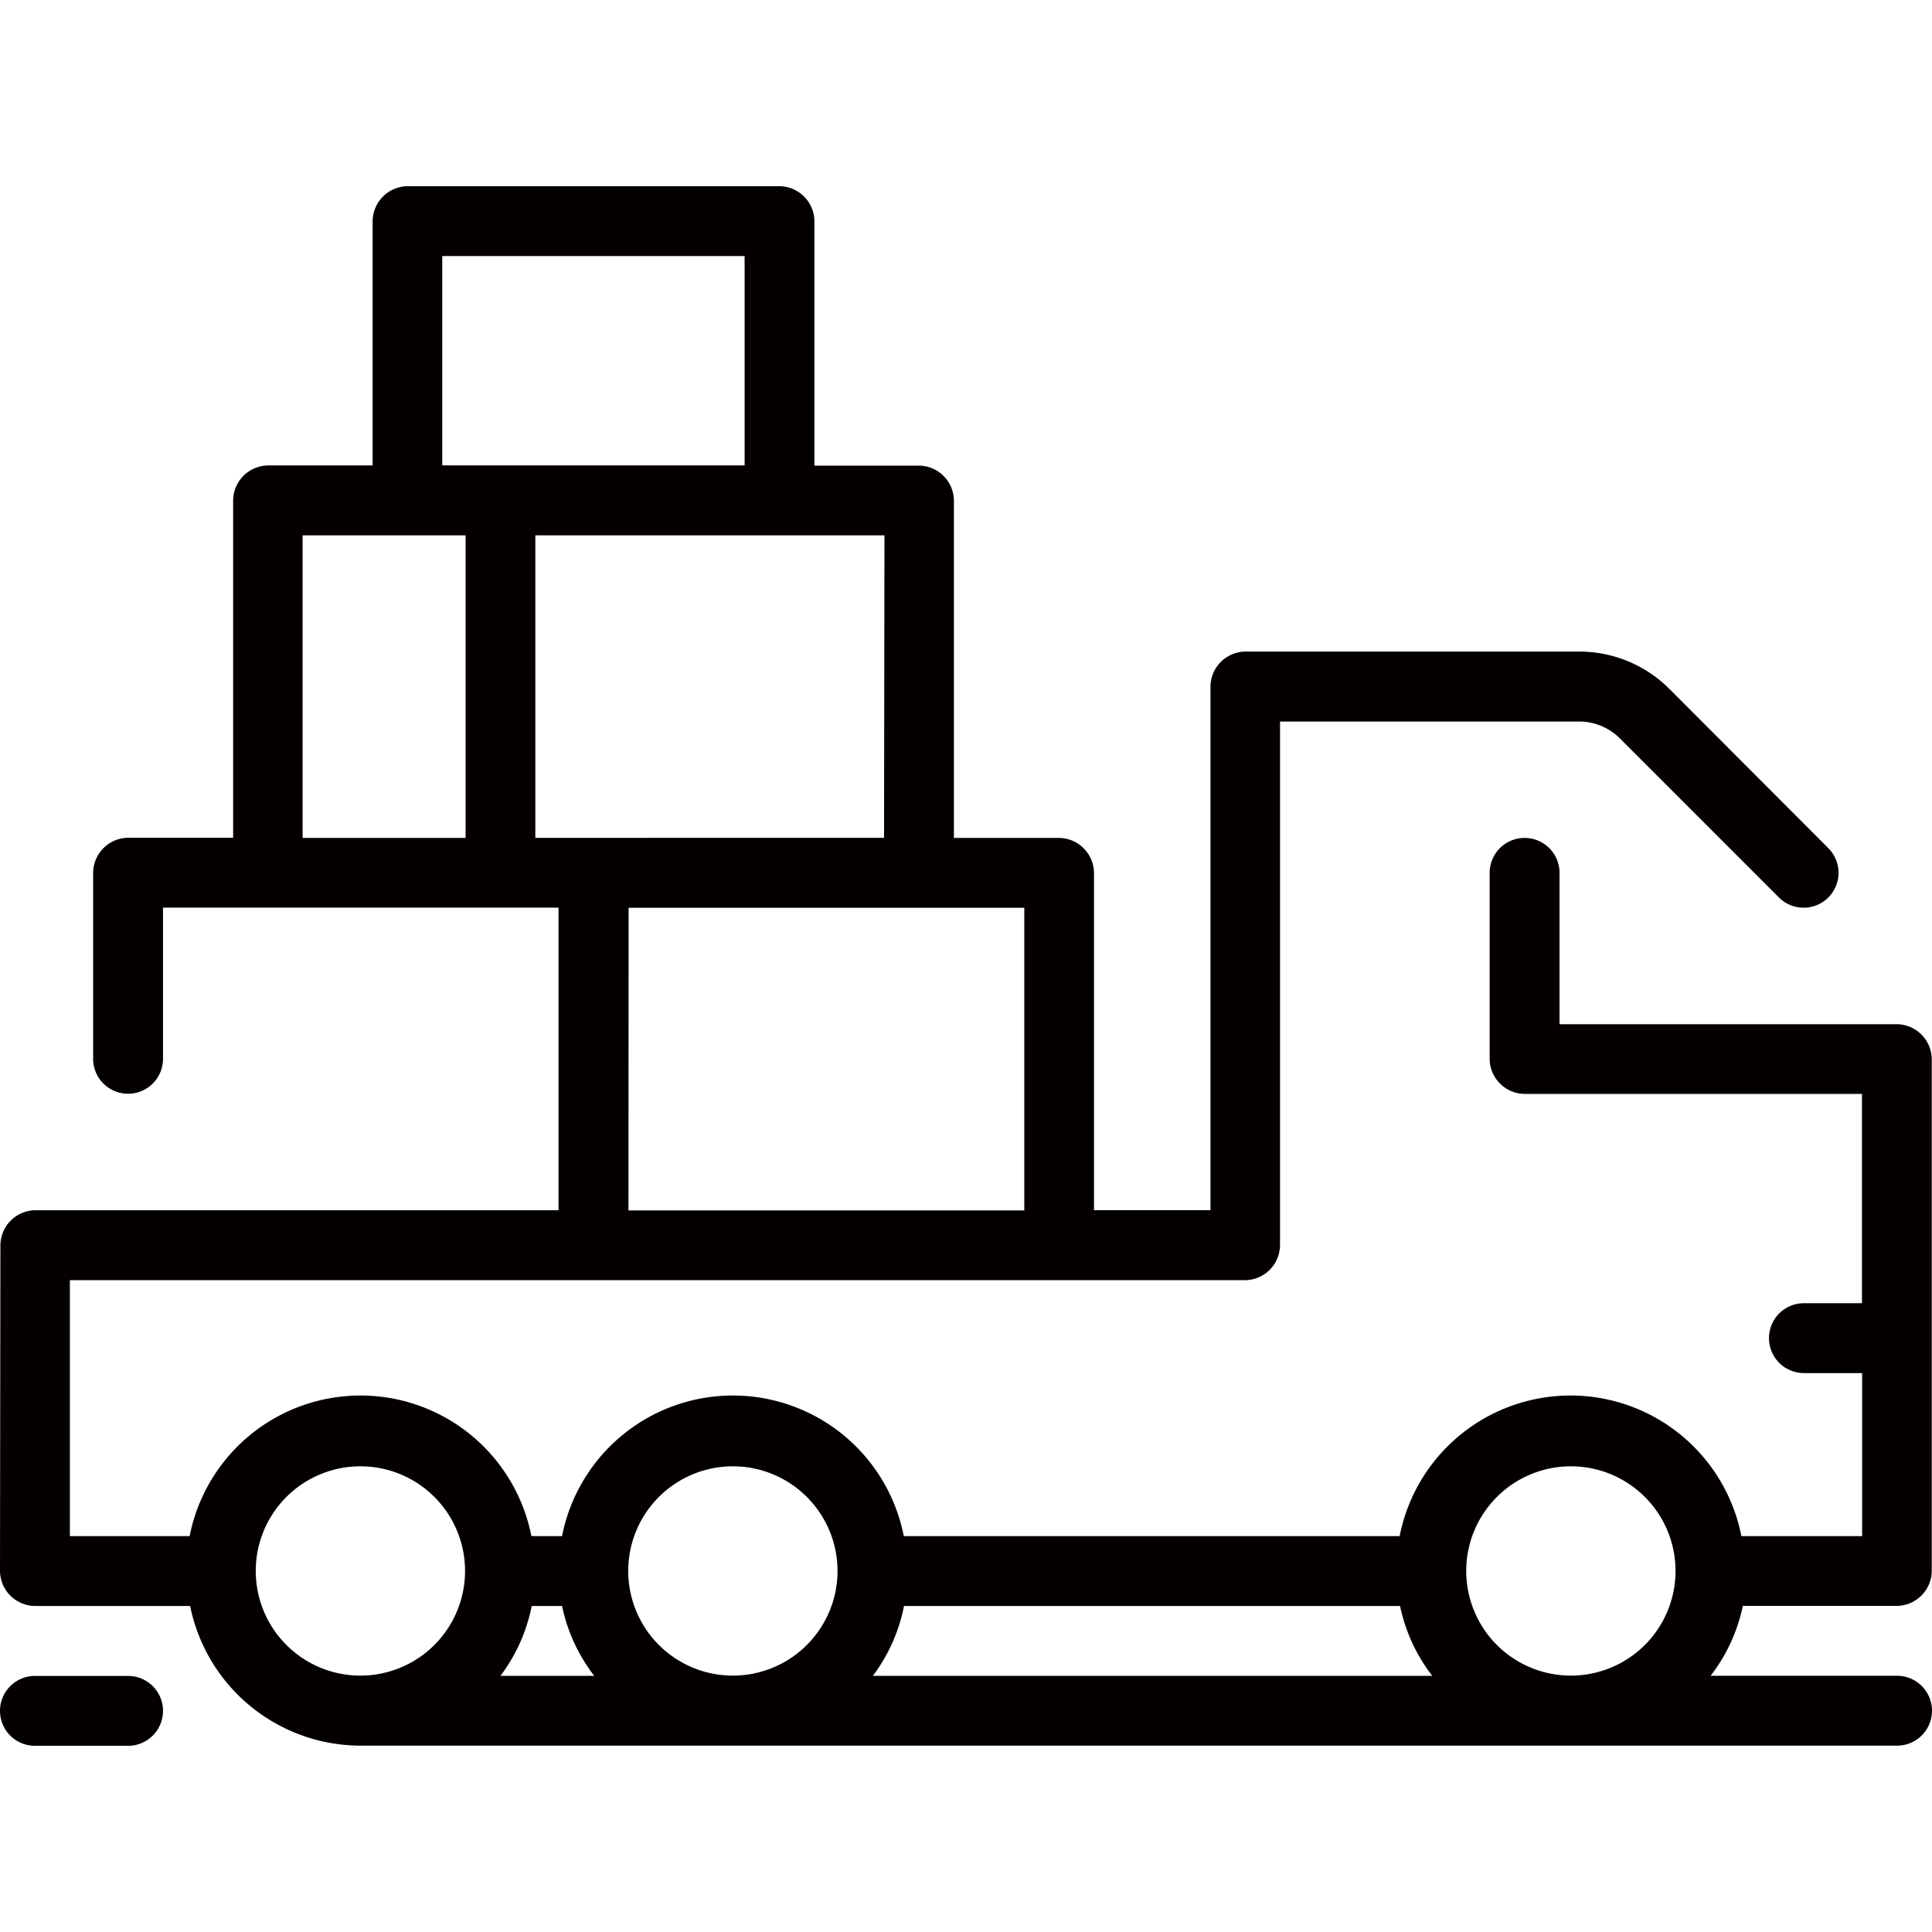 <svg xmlns="http://www.w3.org/2000/svg" width="24" height="24" viewBox="0 0 24 24">
  <g id="icon_truck" transform="translate(0)">
    <rect id="사각형_13288" data-name="사각형 13288" width="24" height="24" transform="translate(0)" fill="none"/>
    <g id="Cartype_Truck1" transform="translate(0 2.313)">
      <path id="패스_55811" data-name="패스 55811" d="M3.25,24.454a.439.439,0,0,0,.433.433H5.612a2.163,2.163,0,0,0,2.122,1.735H26.816a.434.434,0,0,0,0-.868H24.5a2.128,2.128,0,0,0,.4-.868h1.914a.439.439,0,0,0,.433-.433V18.093a.439.439,0,0,0-.433-.433H22.623v-1.88a.434.434,0,1,0-.868,0v2.313a.439.439,0,0,0,.433.433h4.192v2.6h-.721a.434.434,0,0,0,0,.868h.723v2.025h-1.5a2.163,2.163,0,0,0-4.245,0H14.477a2.163,2.163,0,0,0-4.245,0H9.851a2.163,2.163,0,0,0-4.245,0H4.118V20.84h14.6a.439.439,0,0,0,.433-.433V13.9h3.712a.717.717,0,0,1,.514.214l1.972,1.972a.433.433,0,0,0,.613-.613L23.993,13.5a1.585,1.585,0,0,0-1.125-.469H18.72a.439.439,0,0,0-.433.433v6.506H16.84V15.779a.439.439,0,0,0-.433-.433H15.1V11.154a.439.439,0,0,0-.433-.433h-1.3V7.683a.439.439,0,0,0-.433-.433H8.312a.439.439,0,0,0-.433.433v3.036h-1.3a.439.439,0,0,0-.433.433v4.192H4.84a.439.439,0,0,0-.433.433v2.313a.434.434,0,1,0,.868,0V16.212h4.913v3.759h-6.5a.439.439,0,0,0-.433.433Zm6.6.433h.382a2.128,2.128,0,0,0,.4.868H9.467a2.128,2.128,0,0,0,.388-.868Zm4.627,0h6.165a2.128,2.128,0,0,0,.4.868H14.093a2.128,2.128,0,0,0,.387-.868Zm8.287-1.735a1.3,1.3,0,1,1-1.3,1.3,1.3,1.3,0,0,1,1.3-1.3Zm-10.41,0a1.3,1.3,0,1,1-1.3,1.3,1.3,1.3,0,0,1,1.3-1.3Zm-4.627,0a1.3,1.3,0,1,1-1.3,1.3,1.3,1.3,0,0,1,1.3-1.3Zm6.505-7.807H9.9V11.587h4.337ZM8.744,8.118H12.5v2.6H8.744ZM7.009,11.587H9.034v3.759H7.009Zm4.05,4.627h4.915v3.759H11.057Z" transform="translate(-3.25 -7.25)" fill="#040000"/>
      <path id="패스_55812" data-name="패스 55812" d="M3.683,40.118H4.84a.434.434,0,1,0,0-.868H3.683a.434.434,0,1,0,0,.868Z" transform="translate(-3.249 -20.744)" fill="#040000"/>
    </g>
  </g>
</svg>
